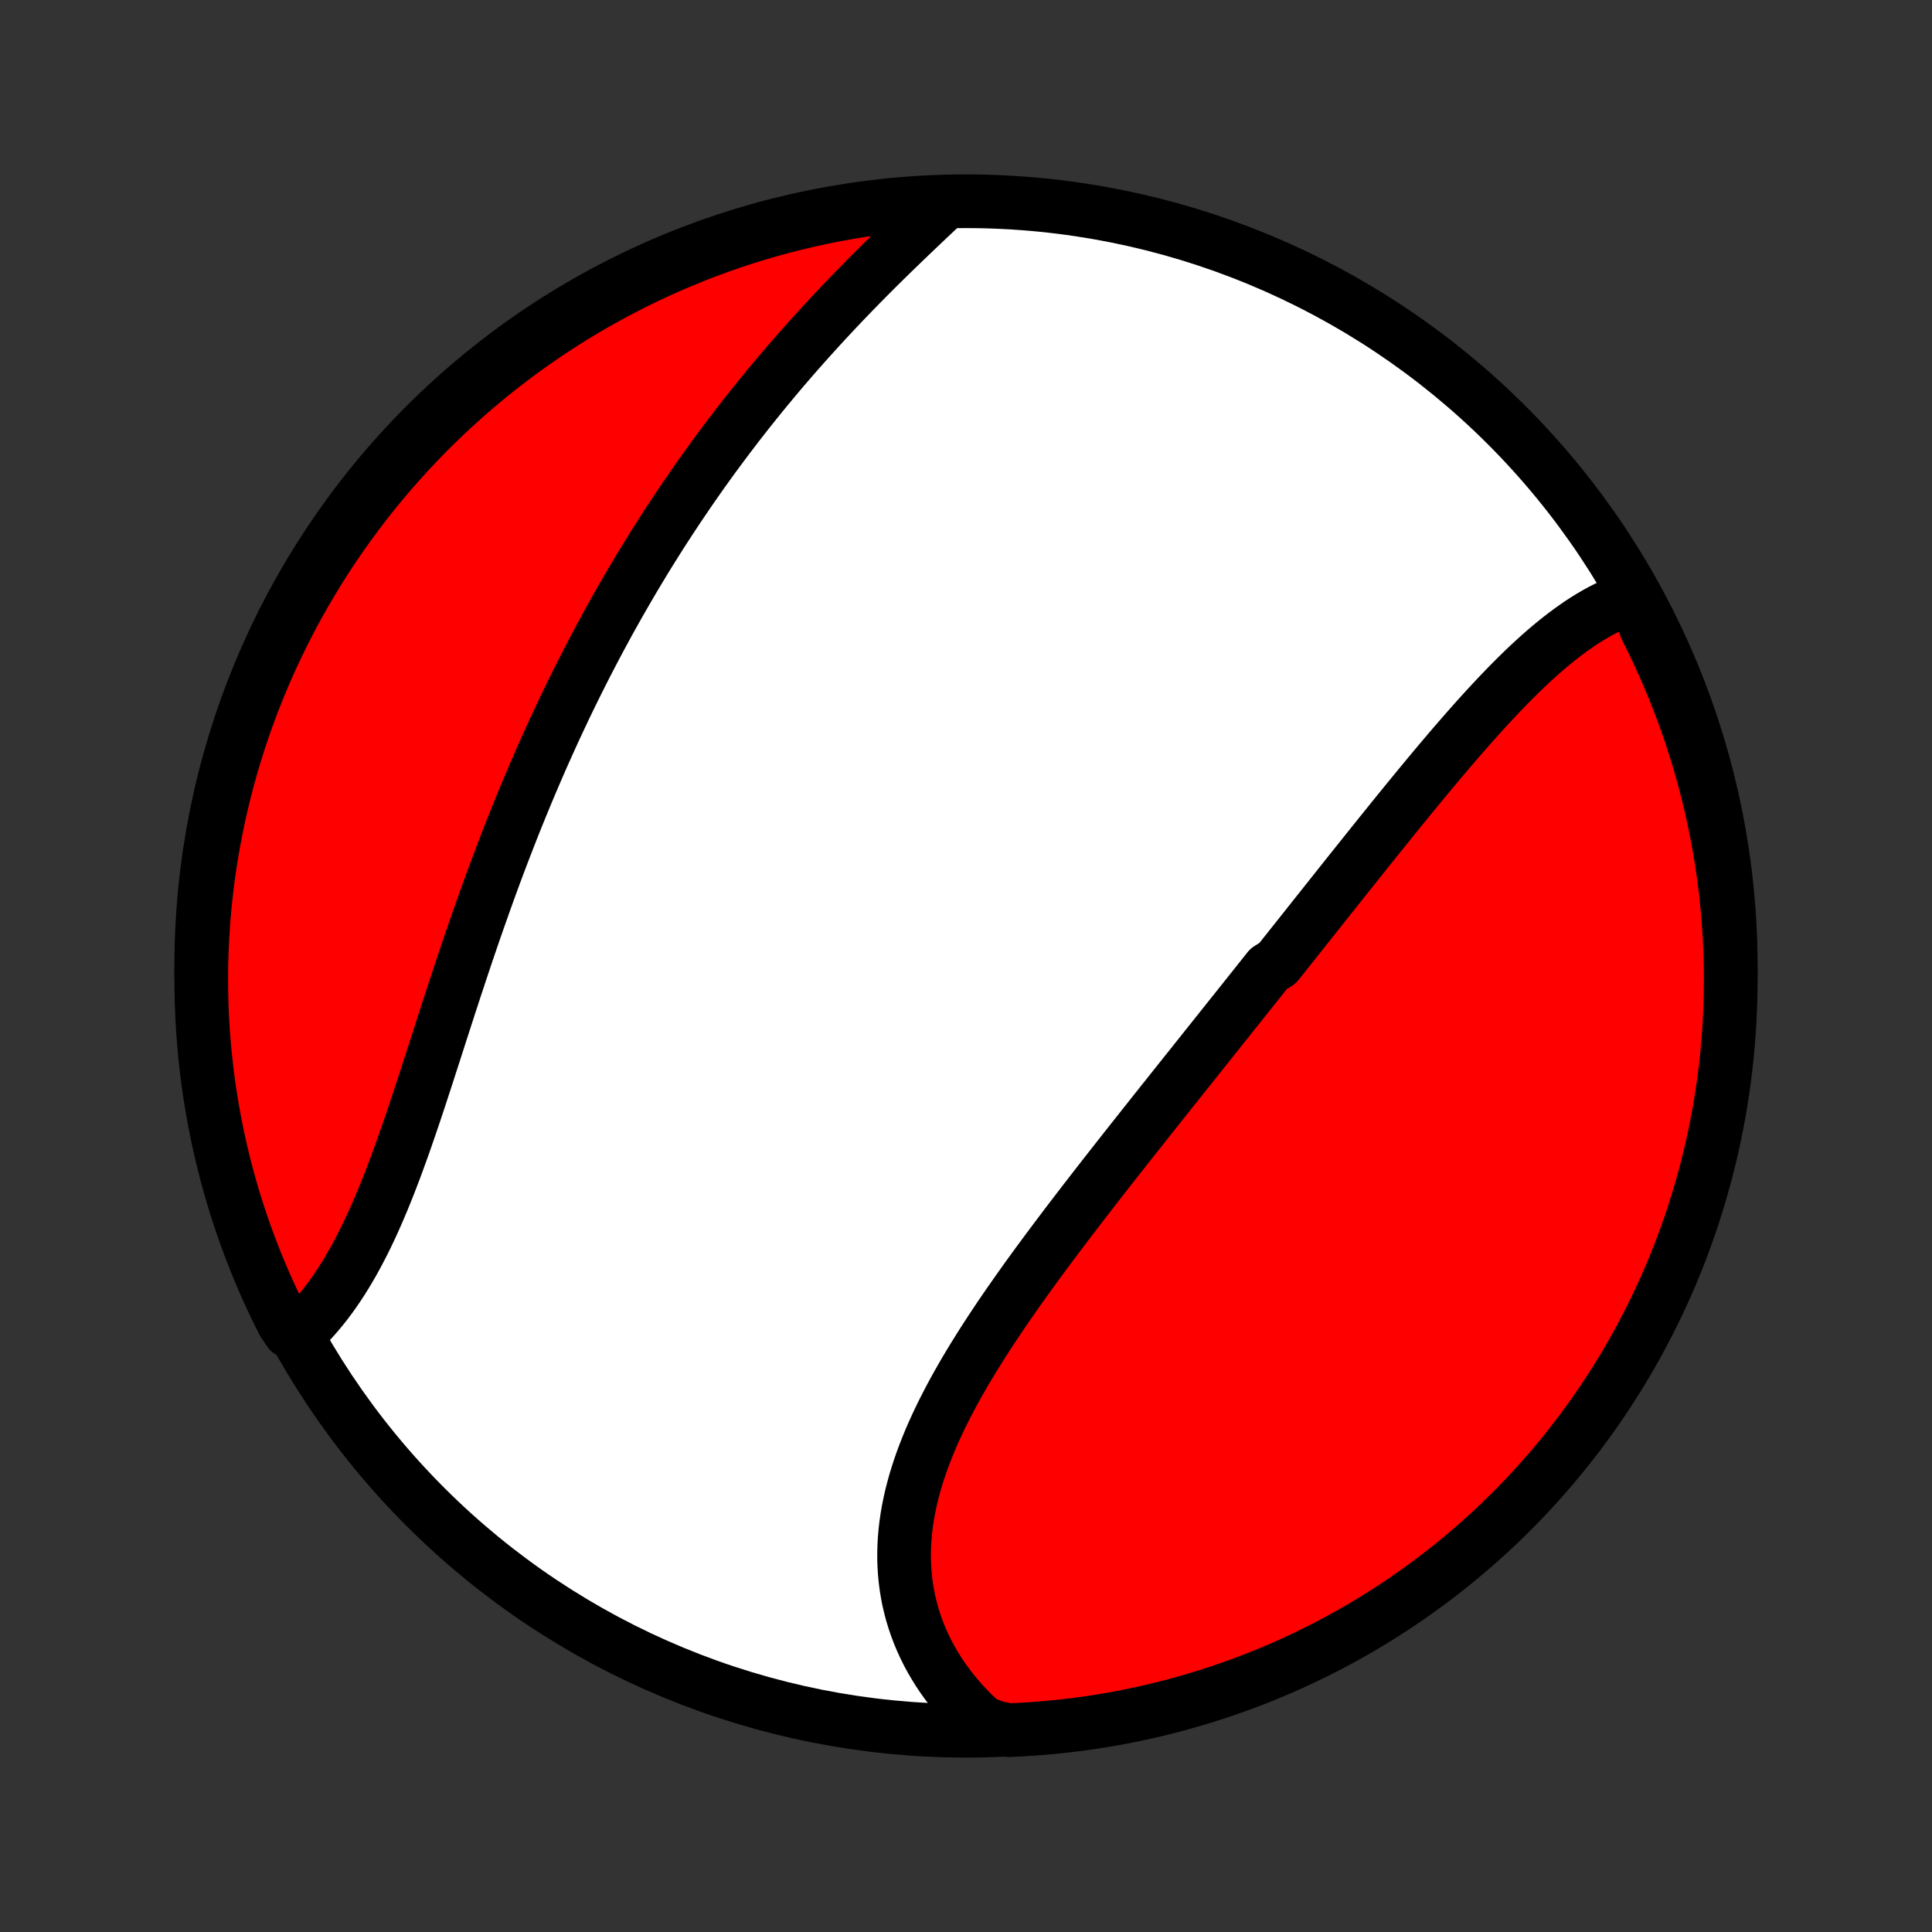 <?xml version="1.0" encoding="utf-8" standalone="no"?>
<!DOCTYPE svg PUBLIC "-//W3C//DTD SVG 1.1//EN"
  "http://www.w3.org/Graphics/SVG/1.1/DTD/svg11.dtd">
<!-- Created with matplotlib (http://matplotlib.org/) -->
<svg height="72pt" version="1.1" viewBox="0 0 72 72" width="72pt" xmlns="http://www.w3.org/2000/svg" xmlns:xlink="http://www.w3.org/1999/xlink">
 <rect x="0" y="0" width="72" height="72" fill="#333333" stroke="none"/>
 <defs>
  <style type="text/css">
*{stroke-linecap:butt;stroke-linejoin:round;}
  </style>
 </defs>
 <g id="figure_1">
  <g id="patch_1">
   <path d="
M0 72
L72 72
L72 0
L0 0
z
" style="fill:none;"/>
  </g>
  <g id="axes_1">
   <g id="PatchCollection_1">
    <defs>
     <path d="
M36 -7.5
C43.558 -7.5 50.808 -10.503 56.153 -15.848
C61.497 -21.192 64.5 -28.442 64.5 -36
C64.5 -43.558 61.497 -50.808 56.153 -56.153
C50.808 -61.497 43.558 -64.5 36 -64.5
C28.442 -64.5 21.192 -61.497 15.848 -56.153
C10.503 -50.808 7.5 -43.558 7.5 -36
C7.5 -28.442 10.503 -21.192 15.848 -15.848
C21.192 -10.503 28.442 -7.5 36 -7.5
z
" id="C0_0_a811fe30f3"/>
     <path d="
M60.95 -49.766
L60.736 -49.7
L60.524 -49.626
L60.314 -49.544
L60.106 -49.454
L59.9 -49.357
L59.695 -49.253
L59.493 -49.143
L59.292 -49.026
L59.093 -48.904
L58.896 -48.776
L58.701 -48.642
L58.507 -48.504
L58.314 -48.36
L58.123 -48.212
L57.933 -48.06
L57.745 -47.904
L57.557 -47.744
L57.371 -47.58
L57.186 -47.413
L57.002 -47.243
L56.82 -47.07
L56.638 -46.894
L56.457 -46.715
L56.277 -46.534
L56.097 -46.35
L55.919 -46.165
L55.741 -45.977
L55.564 -45.788
L55.388 -45.597
L55.212 -45.404
L55.037 -45.21
L54.863 -45.015
L54.689 -44.818
L54.515 -44.62
L54.343 -44.421
L54.17 -44.221
L53.998 -44.02
L53.827 -43.818
L53.656 -43.616
L53.485 -43.413
L53.315 -43.209
L53.145 -43.004
L52.975 -42.799
L52.806 -42.594
L52.637 -42.388
L52.468 -42.181
L52.3 -41.975
L52.131 -41.768
L51.963 -41.56
L51.795 -41.353
L51.628 -41.145
L51.46 -40.937
L51.293 -40.728
L51.125 -40.52
L50.958 -40.311
L50.791 -40.102
L50.624 -39.893
L50.457 -39.684
L50.29 -39.475
L50.123 -39.265
L49.957 -39.056
L49.79 -38.846
L49.623 -38.636
L49.456 -38.426
L49.289 -38.216
L49.122 -38.006
L48.955 -37.796
L48.788 -37.585
L48.621 -37.374
L48.453 -37.163
L48.286 -36.952
L48.118 -36.741
L47.95 -36.53
L47.782 -36.318
L47.614 -36.106
L47.277 -35.894
L47.108 -35.682
L46.939 -35.469
L46.77 -35.257
L46.6 -35.043
L46.43 -34.83
L46.26 -34.616
L46.089 -34.402
L45.918 -34.188
L45.747 -33.973
L45.575 -33.758
L45.404 -33.542
L45.231 -33.326
L45.059 -33.11
L44.886 -32.893
L44.712 -32.675
L44.539 -32.458
L44.365 -32.239
L44.19 -32.021
L44.015 -31.801
L43.84 -31.581
L43.664 -31.361
L43.489 -31.14
L43.312 -30.918
L43.135 -30.696
L42.958 -30.473
L42.781 -30.249
L42.603 -30.025
L42.425 -29.8
L42.246 -29.574
L42.067 -29.348
L41.888 -29.121
L41.709 -28.893
L41.529 -28.665
L41.349 -28.435
L41.169 -28.205
L40.989 -27.974
L40.809 -27.743
L40.629 -27.51
L40.448 -27.277
L40.268 -27.043
L40.088 -26.808
L39.907 -26.572
L39.727 -26.336
L39.548 -26.099
L39.368 -25.86
L39.189 -25.621
L39.01 -25.381
L38.832 -25.14
L38.654 -24.899
L38.477 -24.656
L38.301 -24.413
L38.126 -24.169
L37.952 -23.923
L37.779 -23.677
L37.607 -23.431
L37.436 -23.183
L37.267 -22.935
L37.1 -22.685
L36.934 -22.435
L36.77 -22.184
L36.609 -21.933
L36.45 -21.68
L36.292 -21.427
L36.138 -21.173
L35.986 -20.919
L35.838 -20.663
L35.692 -20.407
L35.55 -20.151
L35.412 -19.893
L35.277 -19.635
L35.146 -19.377
L35.019 -19.117
L34.897 -18.858
L34.779 -18.598
L34.666 -18.337
L34.559 -18.076
L34.456 -17.814
L34.359 -17.553
L34.268 -17.291
L34.183 -17.028
L34.103 -16.766
L34.031 -16.503
L33.964 -16.241
L33.905 -15.978
L33.852 -15.715
L33.807 -15.453
L33.769 -15.191
L33.738 -14.929
L33.715 -14.667
L33.7 -14.406
L33.693 -14.146
L33.693 -13.886
L33.702 -13.627
L33.719 -13.37
L33.744 -13.113
L33.777 -12.857
L33.819 -12.603
L33.869 -12.35
L33.928 -12.099
L33.995 -11.849
L34.071 -11.601
L34.155 -11.356
L34.247 -11.112
L34.348 -10.871
L34.457 -10.632
L34.574 -10.396
L34.7 -10.162
L34.834 -9.932
L34.975 -9.704
L35.125 -9.48
L35.283 -9.259
L35.448 -9.041
L35.621 -8.827
L35.802 -8.617
L35.99 -8.41
L36.186 -8.208
L36.389 -8.01
L36.599 -7.816
L37.098 -7.626
L37.595 -7.521
L38.092 -7.545
L38.587 -7.577
L39.082 -7.618
L39.576 -7.667
L40.069 -7.725
L40.561 -7.792
L41.051 -7.867
L41.54 -7.951
L42.027 -8.044
L42.512 -8.145
L42.995 -8.254
L43.476 -8.372
L43.955 -8.498
L44.432 -8.633
L44.906 -8.776
L45.377 -8.927
L45.845 -9.087
L46.31 -9.254
L46.772 -9.43
L47.231 -9.614
L47.687 -9.806
L48.139 -10.006
L48.587 -10.214
L49.031 -10.43
L49.471 -10.653
L49.908 -10.885
L50.34 -11.124
L50.767 -11.37
L51.191 -11.624
L51.609 -11.886
L52.023 -12.155
L52.432 -12.431
L52.836 -12.714
L53.234 -13.004
L53.628 -13.301
L54.016 -13.606
L54.399 -13.917
L54.776 -14.235
L55.147 -14.559
L55.513 -14.89
L55.872 -15.227
L56.226 -15.571
L56.573 -15.921
L56.914 -16.277
L57.249 -16.639
L57.577 -17.007
L57.899 -17.381
L58.214 -17.76
L58.522 -18.145
L58.823 -18.535
L59.118 -18.931
L59.405 -19.332
L59.685 -19.738
L59.958 -20.149
L60.224 -20.565
L60.483 -20.985
L60.733 -21.41
L60.977 -21.84
L61.212 -22.274
L61.441 -22.712
L61.661 -23.154
L61.873 -23.6
L62.078 -24.049
L62.275 -24.503
L62.463 -24.96
L62.644 -25.42
L62.816 -25.883
L62.981 -26.35
L63.137 -26.819
L63.285 -27.292
L63.424 -27.767
L63.556 -28.244
L63.678 -28.724
L63.793 -29.206
L63.899 -29.69
L63.996 -30.176
L64.085 -30.664
L64.165 -31.153
L64.237 -31.644
L64.3 -32.136
L64.355 -32.63
L64.4 -33.124
L64.438 -33.619
L64.466 -34.115
L64.486 -34.612
L64.497 -35.109
L64.5 -35.606
L64.494 -36.104
L64.479 -36.601
L64.455 -37.098
L64.423 -37.595
L64.382 -38.092
L64.333 -38.587
L64.275 -39.082
L64.208 -39.576
L64.133 -40.069
L64.049 -40.561
L63.956 -41.051
L63.855 -41.54
L63.746 -42.027
L63.628 -42.512
L63.502 -42.995
L63.367 -43.476
L63.224 -43.955
L63.073 -44.432
L62.913 -44.906
L62.746 -45.377
L62.57 -45.845
L62.386 -46.31
L62.194 -46.772
L61.994 -47.231
L61.786 -47.687
L61.57 -48.139
L61.346 -48.587
z
" id="C0_1_36a4f43611"/>
     <path d="
M35.189 -64.418
L34.979 -64.222
L34.769 -64.024
L34.558 -63.825
L34.346 -63.624
L34.134 -63.423
L33.922 -63.22
L33.709 -63.016
L33.496 -62.81
L33.283 -62.604
L33.07 -62.396
L32.858 -62.187
L32.646 -61.977
L32.435 -61.766
L32.224 -61.553
L32.014 -61.34
L31.805 -61.126
L31.597 -60.91
L31.39 -60.694
L31.183 -60.476
L30.978 -60.258
L30.774 -60.038
L30.571 -59.818
L30.369 -59.596
L30.168 -59.374
L29.969 -59.151
L29.771 -58.927
L29.574 -58.703
L29.378 -58.477
L29.184 -58.251
L28.991 -58.023
L28.8 -57.795
L28.61 -57.566
L28.422 -57.337
L28.235 -57.106
L28.049 -56.875
L27.864 -56.643
L27.681 -56.41
L27.5 -56.177
L27.32 -55.942
L27.141 -55.707
L26.964 -55.471
L26.788 -55.235
L26.613 -54.998
L26.44 -54.759
L26.268 -54.52
L26.098 -54.281
L25.929 -54.04
L25.761 -53.799
L25.595 -53.557
L25.43 -53.314
L25.266 -53.07
L25.103 -52.825
L24.942 -52.58
L24.782 -52.334
L24.623 -52.087
L24.466 -51.839
L24.31 -51.59
L24.154 -51.34
L24.001 -51.089
L23.848 -50.837
L23.696 -50.584
L23.546 -50.331
L23.397 -50.076
L23.249 -49.82
L23.102 -49.564
L22.956 -49.306
L22.811 -49.047
L22.667 -48.787
L22.525 -48.526
L22.383 -48.264
L22.243 -48.001
L22.103 -47.736
L21.965 -47.471
L21.827 -47.204
L21.691 -46.936
L21.555 -46.667
L21.421 -46.396
L21.287 -46.125
L21.155 -45.852
L21.023 -45.578
L20.893 -45.302
L20.763 -45.025
L20.634 -44.747
L20.507 -44.468
L20.38 -44.187
L20.254 -43.905
L20.129 -43.622
L20.005 -43.337
L19.882 -43.051
L19.76 -42.763
L19.638 -42.474
L19.518 -42.184
L19.398 -41.893
L19.279 -41.6
L19.161 -41.306
L19.044 -41.01
L18.928 -40.713
L18.813 -40.415
L18.698 -40.116
L18.584 -39.815
L18.471 -39.513
L18.359 -39.21
L18.248 -38.906
L18.137 -38.6
L18.028 -38.294
L17.919 -37.986
L17.81 -37.678
L17.702 -37.368
L17.595 -37.058
L17.489 -36.747
L17.383 -36.435
L17.278 -36.122
L17.174 -35.809
L17.07 -35.495
L16.966 -35.181
L16.863 -34.866
L16.76 -34.551
L16.658 -34.236
L16.556 -33.921
L16.454 -33.606
L16.353 -33.291
L16.252 -32.977
L16.151 -32.663
L16.049 -32.349
L15.948 -32.036
L15.847 -31.724
L15.745 -31.413
L15.644 -31.104
L15.542 -30.795
L15.439 -30.488
L15.336 -30.183
L15.232 -29.88
L15.128 -29.578
L15.023 -29.279
L14.916 -28.983
L14.809 -28.689
L14.701 -28.397
L14.591 -28.109
L14.48 -27.823
L14.368 -27.542
L14.254 -27.263
L14.138 -26.989
L14.021 -26.718
L13.902 -26.451
L13.781 -26.189
L13.658 -25.931
L13.533 -25.678
L13.405 -25.43
L13.276 -25.187
L13.144 -24.948
L13.01 -24.716
L12.873 -24.488
L12.735 -24.267
L12.593 -24.05
L12.449 -23.84
L12.303 -23.636
L12.154 -23.438
L12.002 -23.246
L11.848 -23.061
L11.692 -22.881
L11.533 -22.709
L11.372 -22.543
L10.784 -22.383
L10.556 -22.718
L10.336 -23.16
L10.124 -23.606
L9.919 -24.055
L9.723 -24.509
L9.534 -24.966
L9.354 -25.426
L9.181 -25.89
L9.017 -26.356
L8.861 -26.826
L8.713 -27.298
L8.574 -27.773
L8.443 -28.25
L8.32 -28.73
L8.206 -29.212
L8.1 -29.697
L8.003 -30.183
L7.914 -30.67
L7.834 -31.16
L7.762 -31.651
L7.699 -32.143
L7.645 -32.636
L7.599 -33.131
L7.562 -33.626
L7.533 -34.122
L7.514 -34.619
L7.503 -35.116
L7.5 -35.613
L7.506 -36.11
L7.521 -36.608
L7.545 -37.105
L7.577 -37.602
L7.618 -38.098
L7.668 -38.594
L7.726 -39.089
L7.793 -39.583
L7.868 -40.076
L7.952 -40.567
L8.045 -41.058
L8.146 -41.546
L8.255 -42.033
L8.373 -42.519
L8.5 -43.002
L8.635 -43.483
L8.778 -43.962
L8.929 -44.438
L9.089 -44.912
L9.257 -45.383
L9.433 -45.851
L9.617 -46.316
L9.809 -46.779
L10.009 -47.237
L10.217 -47.693
L10.433 -48.145
L10.657 -48.593
L10.888 -49.037
L11.127 -49.477
L11.374 -49.913
L11.628 -50.346
L11.889 -50.773
L12.158 -51.196
L12.434 -51.615
L12.718 -52.028
L13.008 -52.437
L13.306 -52.841
L13.61 -53.24
L13.921 -53.633
L14.239 -54.021
L14.563 -54.404
L14.894 -54.781
L15.232 -55.152
L15.576 -55.517
L15.926 -55.877
L16.282 -56.23
L16.644 -56.578
L17.012 -56.919
L17.386 -57.253
L17.765 -57.581
L18.15 -57.903
L18.541 -58.218
L18.937 -58.526
L19.337 -58.827
L19.744 -59.122
L20.155 -59.409
L20.57 -59.689
L20.991 -59.962
L21.416 -60.228
L21.846 -60.486
L22.28 -60.737
L22.718 -60.98
L23.16 -61.216
L23.606 -61.444
L24.055 -61.664
L24.509 -61.876
L24.966 -62.081
L25.426 -62.277
L25.89 -62.466
L26.356 -62.646
L26.826 -62.819
L27.298 -62.983
L27.773 -63.139
L28.25 -63.287
L28.73 -63.426
L29.212 -63.557
L29.697 -63.68
L30.183 -63.794
L30.67 -63.9
L31.16 -63.997
L31.651 -64.086
L32.143 -64.166
L32.636 -64.238
L33.131 -64.301
L33.626 -64.355
L34.122 -64.401
L34.619 -64.438
z
" id="C0_2_37f19950a9"/>
    </defs>
    <g clip-path="url(#p1bffca34e9)">
     <use style="fill:#ffffff;stroke:#000000;stroke-width:2.0;" x="0.0" xlink:href="#C0_0_a811fe30f3" y="72.0"/>
    </g>
    <g clip-path="url(#p1bffca34e9)">
     <use style="fill:#ff0000;stroke:#000000;stroke-width:2.0;" x="0.0" xlink:href="#C0_1_36a4f43611" y="72.0"/>
    </g>
    <g clip-path="url(#p1bffca34e9)">
     <use style="fill:#ff0000;stroke:#000000;stroke-width:2.0;" x="0.0" xlink:href="#C0_2_37f19950a9" y="72.0"/>
    </g>
   </g>
  </g>
 </g>
 <defs>
  <clipPath id="p1bffca34e9">
   <rect height="72.0" width="72.0" x="0.0" y="0.0"/>
  </clipPath>
 </defs>
</svg>
